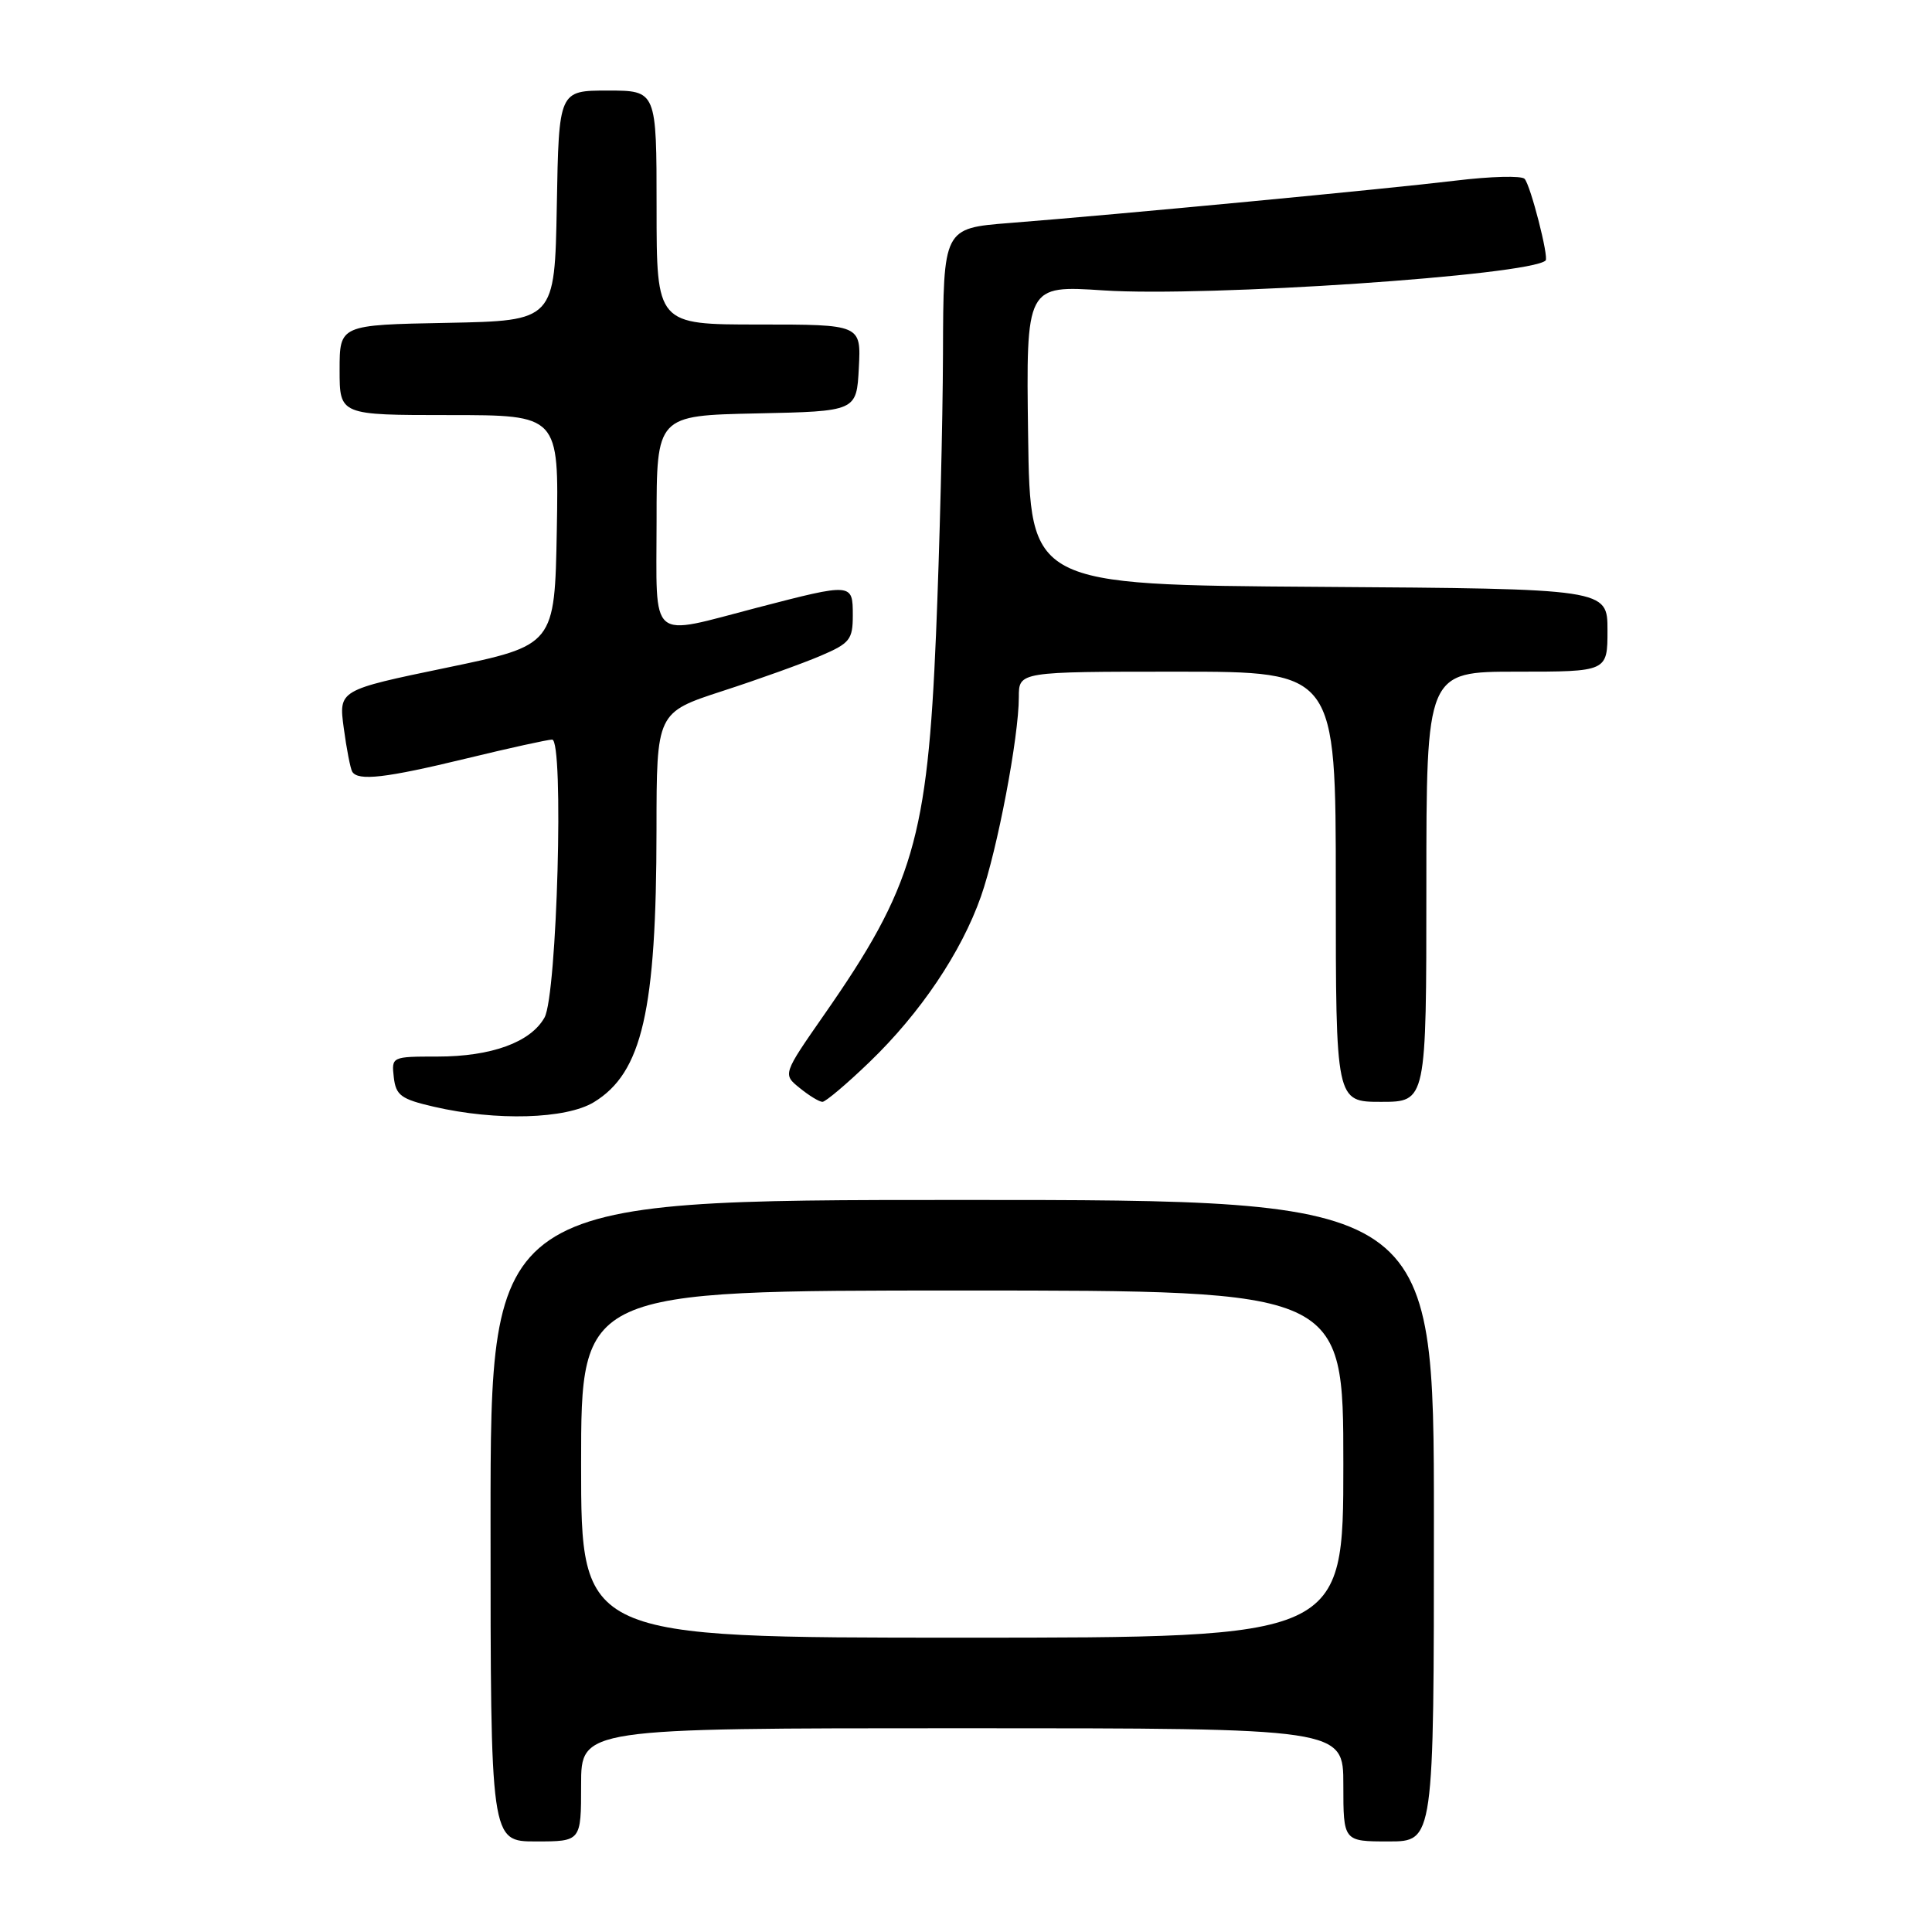 <?xml version="1.0" encoding="UTF-8" standalone="no"?>
<!DOCTYPE svg PUBLIC "-//W3C//DTD SVG 1.1//EN" "http://www.w3.org/Graphics/SVG/1.1/DTD/svg11.dtd" >
<svg xmlns="http://www.w3.org/2000/svg" xmlns:xlink="http://www.w3.org/1999/xlink" version="1.1" viewBox="0 0 256 256">
 <g >
 <path fill="currentColor"
d=" M 77.00 236.50 C 77.00 229.00 77.00 229.00 127.50 229.00 C 178.00 229.00 178.00 229.00 178.00 236.50 C 178.00 244.00 178.00 244.00 184.00 244.00 C 190.00 244.00 190.00 244.00 190.00 201.50 C 190.00 159.00 190.00 159.00 127.50 159.00 C 65.00 159.00 65.00 159.00 65.00 201.50 C 65.00 244.00 65.00 244.00 71.00 244.00 C 77.00 244.00 77.00 244.00 77.00 236.50 Z  M 78.70 146.04 C 85.09 142.14 86.98 133.93 86.99 109.96 C 87.00 94.41 87.00 94.41 95.75 91.56 C 100.56 90.00 106.41 87.89 108.75 86.89 C 112.61 85.24 113.00 84.74 113.00 81.54 C 113.00 77.24 112.96 77.24 100.40 80.50 C 85.77 84.30 87.00 85.36 87.00 69.03 C 87.00 55.06 87.00 55.06 100.25 54.78 C 113.50 54.50 113.50 54.50 113.80 48.75 C 114.10 43.00 114.10 43.00 100.55 43.00 C 87.00 43.00 87.00 43.00 87.00 27.50 C 87.00 12.00 87.00 12.00 80.53 12.00 C 74.05 12.00 74.05 12.00 73.78 27.25 C 73.50 42.50 73.50 42.50 59.25 42.78 C 45.00 43.05 45.00 43.05 45.00 49.03 C 45.00 55.00 45.00 55.00 59.53 55.00 C 74.05 55.00 74.05 55.00 73.78 70.25 C 73.50 85.50 73.50 85.50 59.19 88.47 C 44.87 91.44 44.87 91.44 45.55 96.47 C 45.92 99.24 46.43 101.84 46.67 102.25 C 47.43 103.52 51.09 103.10 61.81 100.50 C 67.49 99.12 72.59 98.00 73.16 98.00 C 74.75 98.00 73.82 131.87 72.15 134.83 C 70.31 138.11 65.11 140.00 57.97 140.00 C 51.90 140.00 51.87 140.02 52.18 142.75 C 52.46 145.15 53.13 145.64 57.50 146.65 C 65.75 148.56 75.01 148.29 78.70 146.04 Z  M 115.19 140.75 C 121.95 134.25 127.38 126.18 129.98 118.79 C 132.16 112.58 135.00 97.65 135.00 92.37 C 135.00 89.00 135.00 89.00 156.00 89.00 C 177.00 89.00 177.00 89.00 177.00 117.50 C 177.00 146.00 177.00 146.00 183.00 146.00 C 189.00 146.00 189.00 146.00 189.00 117.50 C 189.00 89.00 189.00 89.00 201.00 89.00 C 213.00 89.00 213.00 89.00 213.00 83.51 C 213.00 78.02 213.00 78.02 174.75 77.76 C 136.50 77.50 136.50 77.50 136.23 57.65 C 135.96 37.80 135.96 37.80 146.23 38.48 C 159.93 39.38 202.67 36.49 204.80 34.52 C 205.25 34.09 202.82 24.60 202.02 23.70 C 201.63 23.26 197.52 23.37 192.90 23.93 C 183.94 25.02 148.27 28.41 133.75 29.55 C 125.00 30.24 125.00 30.24 124.95 46.87 C 124.92 56.02 124.50 72.72 124.03 84.00 C 122.90 111.06 121.00 117.54 109.23 134.42 C 103.71 142.35 103.71 142.35 105.97 144.17 C 107.21 145.18 108.56 146.00 108.98 146.00 C 109.39 146.00 112.19 143.64 115.19 140.75 Z  M 77.00 194.00 C 77.00 171.00 77.00 171.00 127.50 171.00 C 178.00 171.00 178.00 171.00 178.00 194.00 C 178.00 217.00 178.00 217.00 127.50 217.00 C 77.00 217.00 77.00 217.00 77.00 194.00 Z "/>
</g>
</svg>